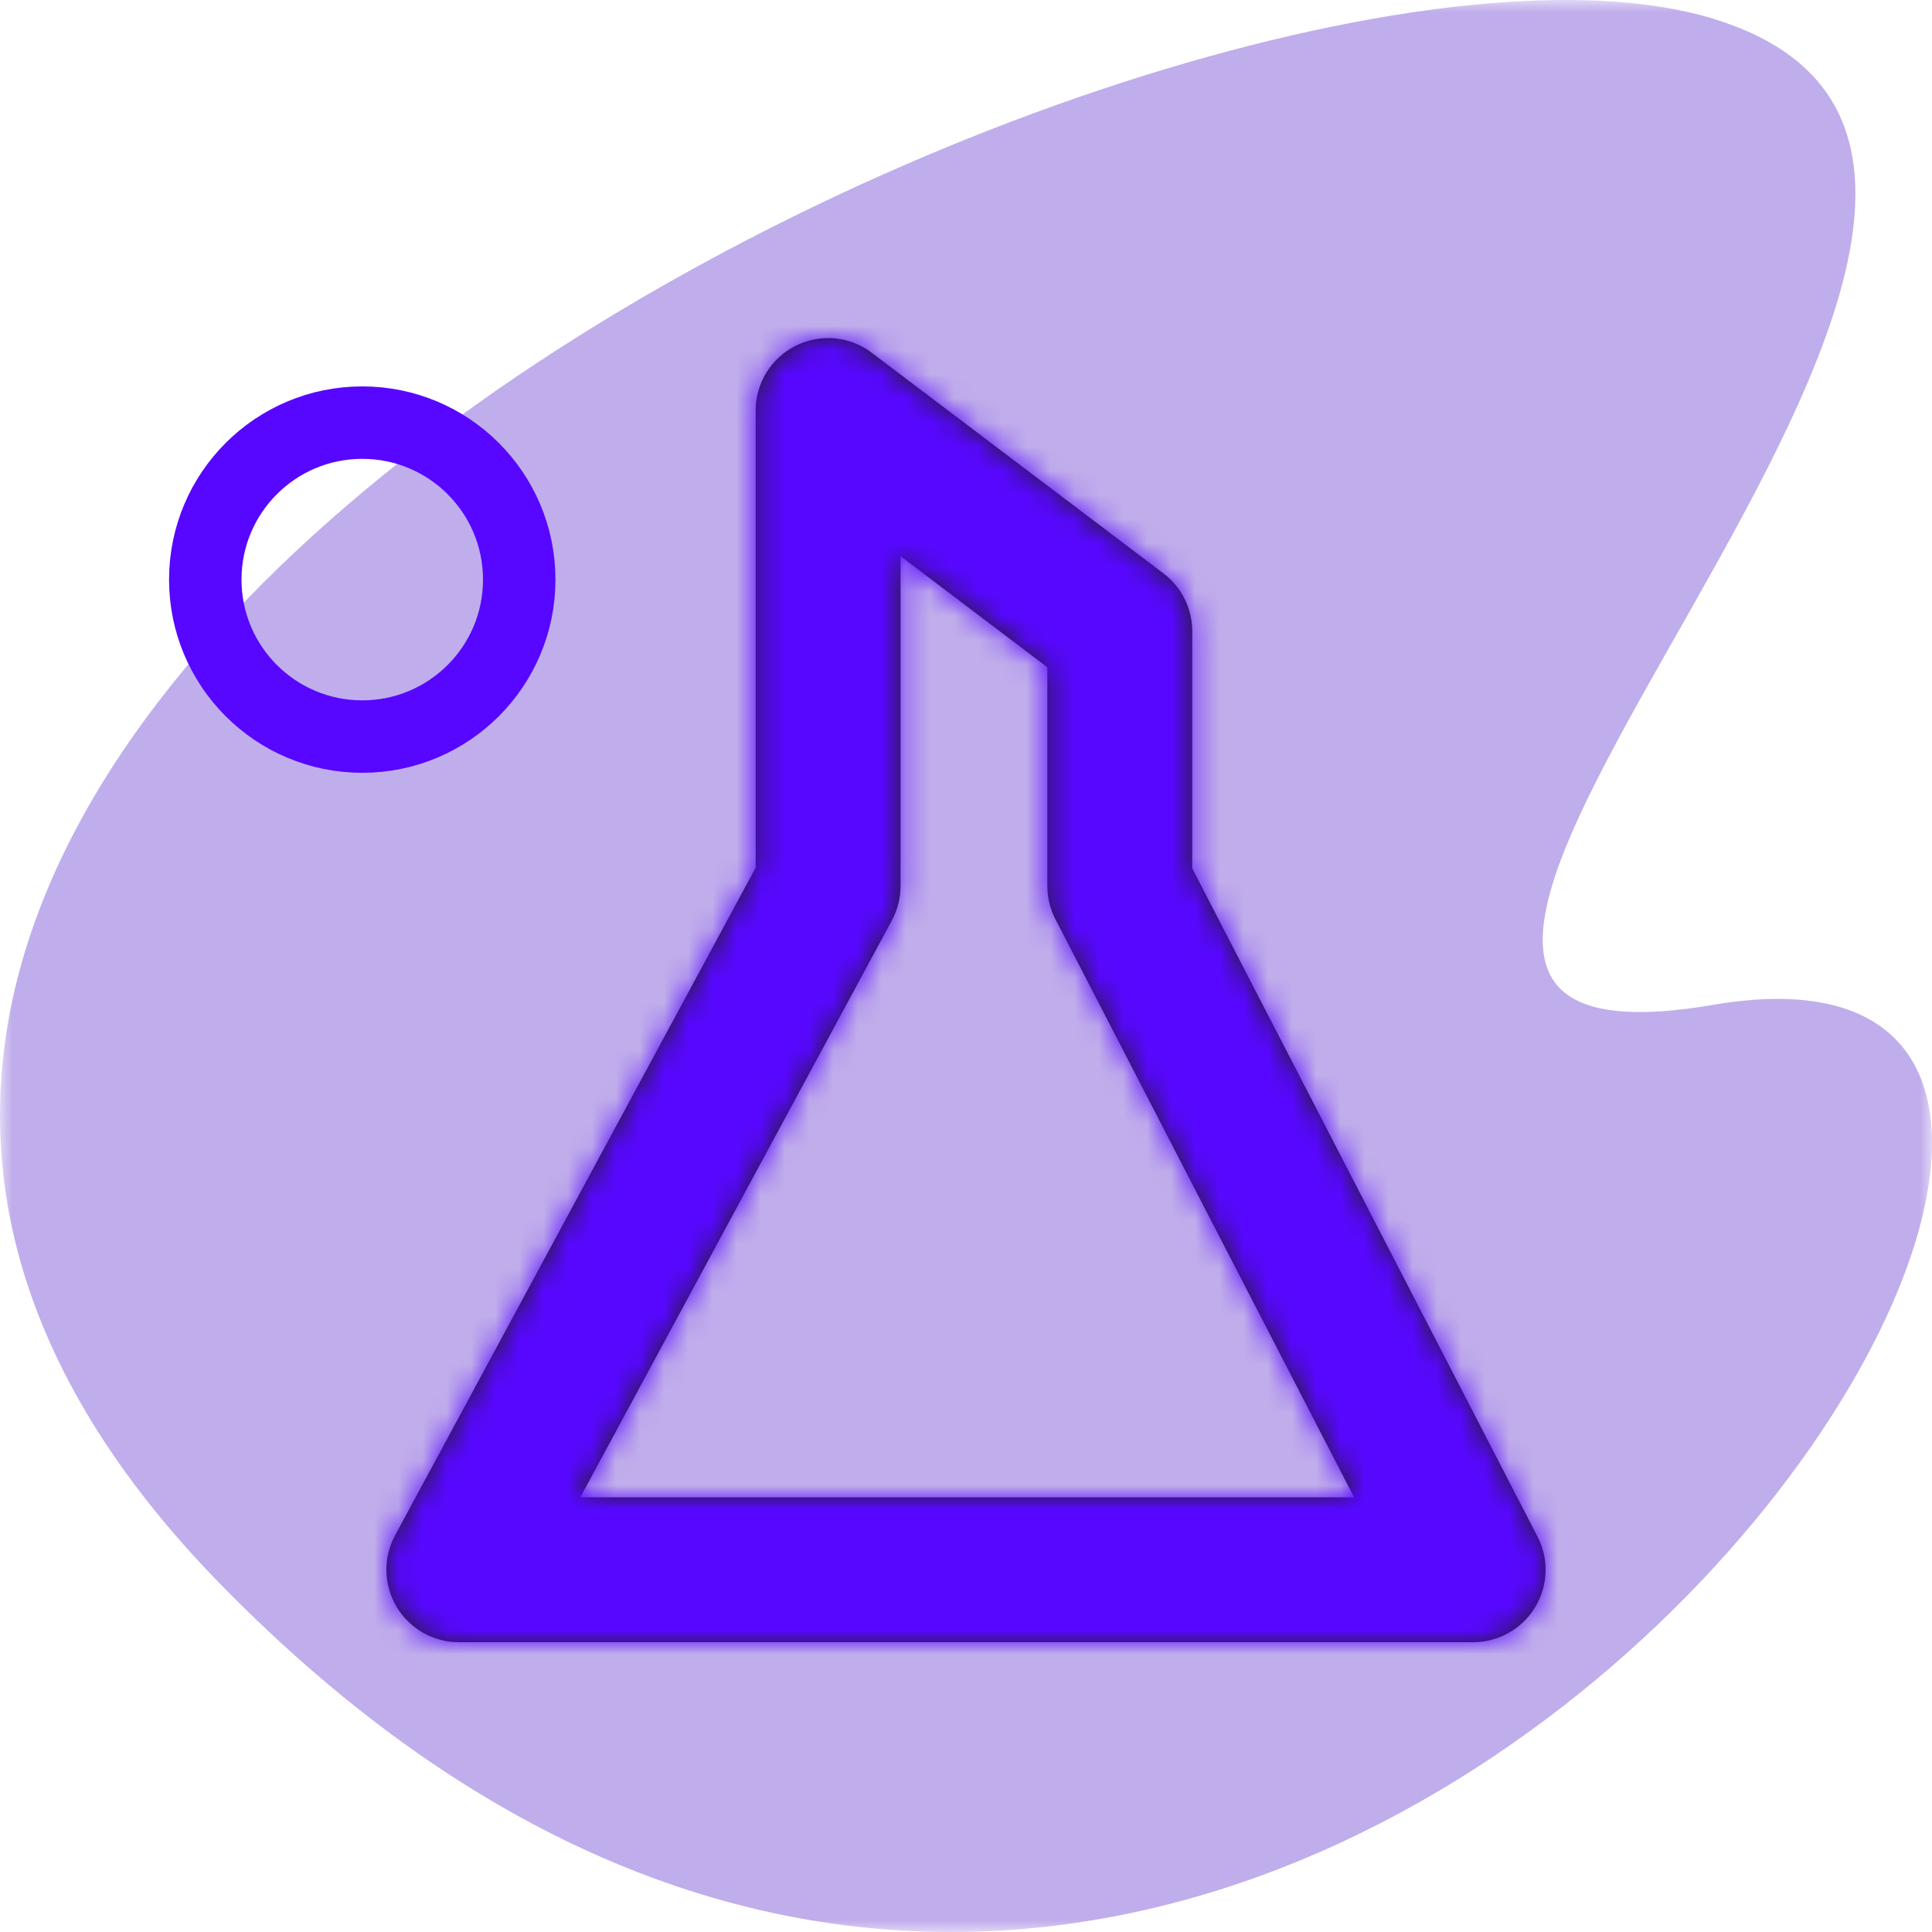 <svg width="80" height="80" viewBox="0 0 80 80" fill="none" xmlns="http://www.w3.org/2000/svg">
<mask id="mask0" mask-type="alpha" maskUnits="userSpaceOnUse" x="0" y="0" width="80" height="80">
<rect width="80" height="80" fill="#C4C4C4"/>
</mask>
<g mask="url(#mask0)">
<path d="M70.915 41.612C47.394 45.642 92.192 7.236 70.915 0.768C49.639 -5.7 -25.804 29.775 9.071 65.538C52.666 110.24 100.316 36.575 70.915 41.612Z" fill="#6332CD" fill-opacity="0.4"/>
<g filter="url(#filter0_d)">
<path fill-rule="evenodd" clip-rule="evenodd" d="M43.368 23.629L37.29 19.03V32.689C37.29 33.187 37.164 33.676 36.93 34.114L24.03 58L56.07 58L43.704 34.066C43.482 33.64 43.368 33.166 43.368 32.689V23.629ZM34.29 10C34.929 10 35.568 10.204 36.099 10.609L48.177 19.744C48.927 20.311 49.368 21.196 49.368 22.135L49.368 31.957L63.663 59.623C64.146 60.553 64.107 61.666 63.561 62.56C63.018 63.454 62.046 64 60.999 64L18.999 64C17.943 64 16.965 63.445 16.422 62.536C15.882 61.63 15.858 60.505 16.359 59.575L31.29 31.93L31.29 13C31.29 11.863 31.932 10.822 32.952 10.315C33.375 10.105 33.834 10 34.29 10Z" fill="#231F20"/>
<mask id="mask1" mask-type="alpha" maskUnits="userSpaceOnUse" x="16" y="10" width="49" height="54">
<path fill-rule="evenodd" clip-rule="evenodd" d="M43.368 23.629L37.29 19.03V32.689C37.29 33.187 37.164 33.676 36.93 34.114L24.03 58L56.07 58L43.704 34.066C43.482 33.64 43.368 33.166 43.368 32.689V23.629ZM34.29 10C34.929 10 35.568 10.204 36.099 10.609L48.177 19.744C48.927 20.311 49.368 21.196 49.368 22.135L49.368 31.957L63.663 59.623C64.146 60.553 64.107 61.666 63.561 62.56C63.018 63.454 62.046 64 60.999 64L18.999 64C17.943 64 16.965 63.445 16.422 62.536C15.882 61.63 15.858 60.505 16.359 59.575L31.29 31.93L31.29 13C31.29 11.863 31.932 10.822 32.952 10.315C33.375 10.105 33.834 10 34.29 10Z" fill="white"/>
</mask>
<g mask="url(#mask1)">
<rect x="76" y="76" width="72" height="72" transform="rotate(-180 76 76)" fill="#5707FF"/>
</g>
</g>
<circle cx="15" cy="24" r="6.5" stroke="#5707FF" stroke-width="3"/>
</g>
<defs>
<filter id="filter0_d" x="0" y="4" width="80" height="80" filterUnits="userSpaceOnUse" color-interpolation-filters="sRGB">
<feFlood flood-opacity="0" result="BackgroundImageFix"/>
<feColorMatrix in="SourceAlpha" type="matrix" values="0 0 0 0 0 0 0 0 0 0 0 0 0 0 0 0 0 0 127 0"/>
<feOffset dy="4"/>
<feGaussianBlur stdDeviation="2"/>
<feColorMatrix type="matrix" values="0 0 0 0 0.341 0 0 0 0 0.027 0 0 0 0 1 0 0 0 0.25 0"/>
<feBlend mode="normal" in2="BackgroundImageFix" result="effect1_dropShadow"/>
<feBlend mode="normal" in="SourceGraphic" in2="effect1_dropShadow" result="shape"/>
</filter>
</defs>
</svg>
